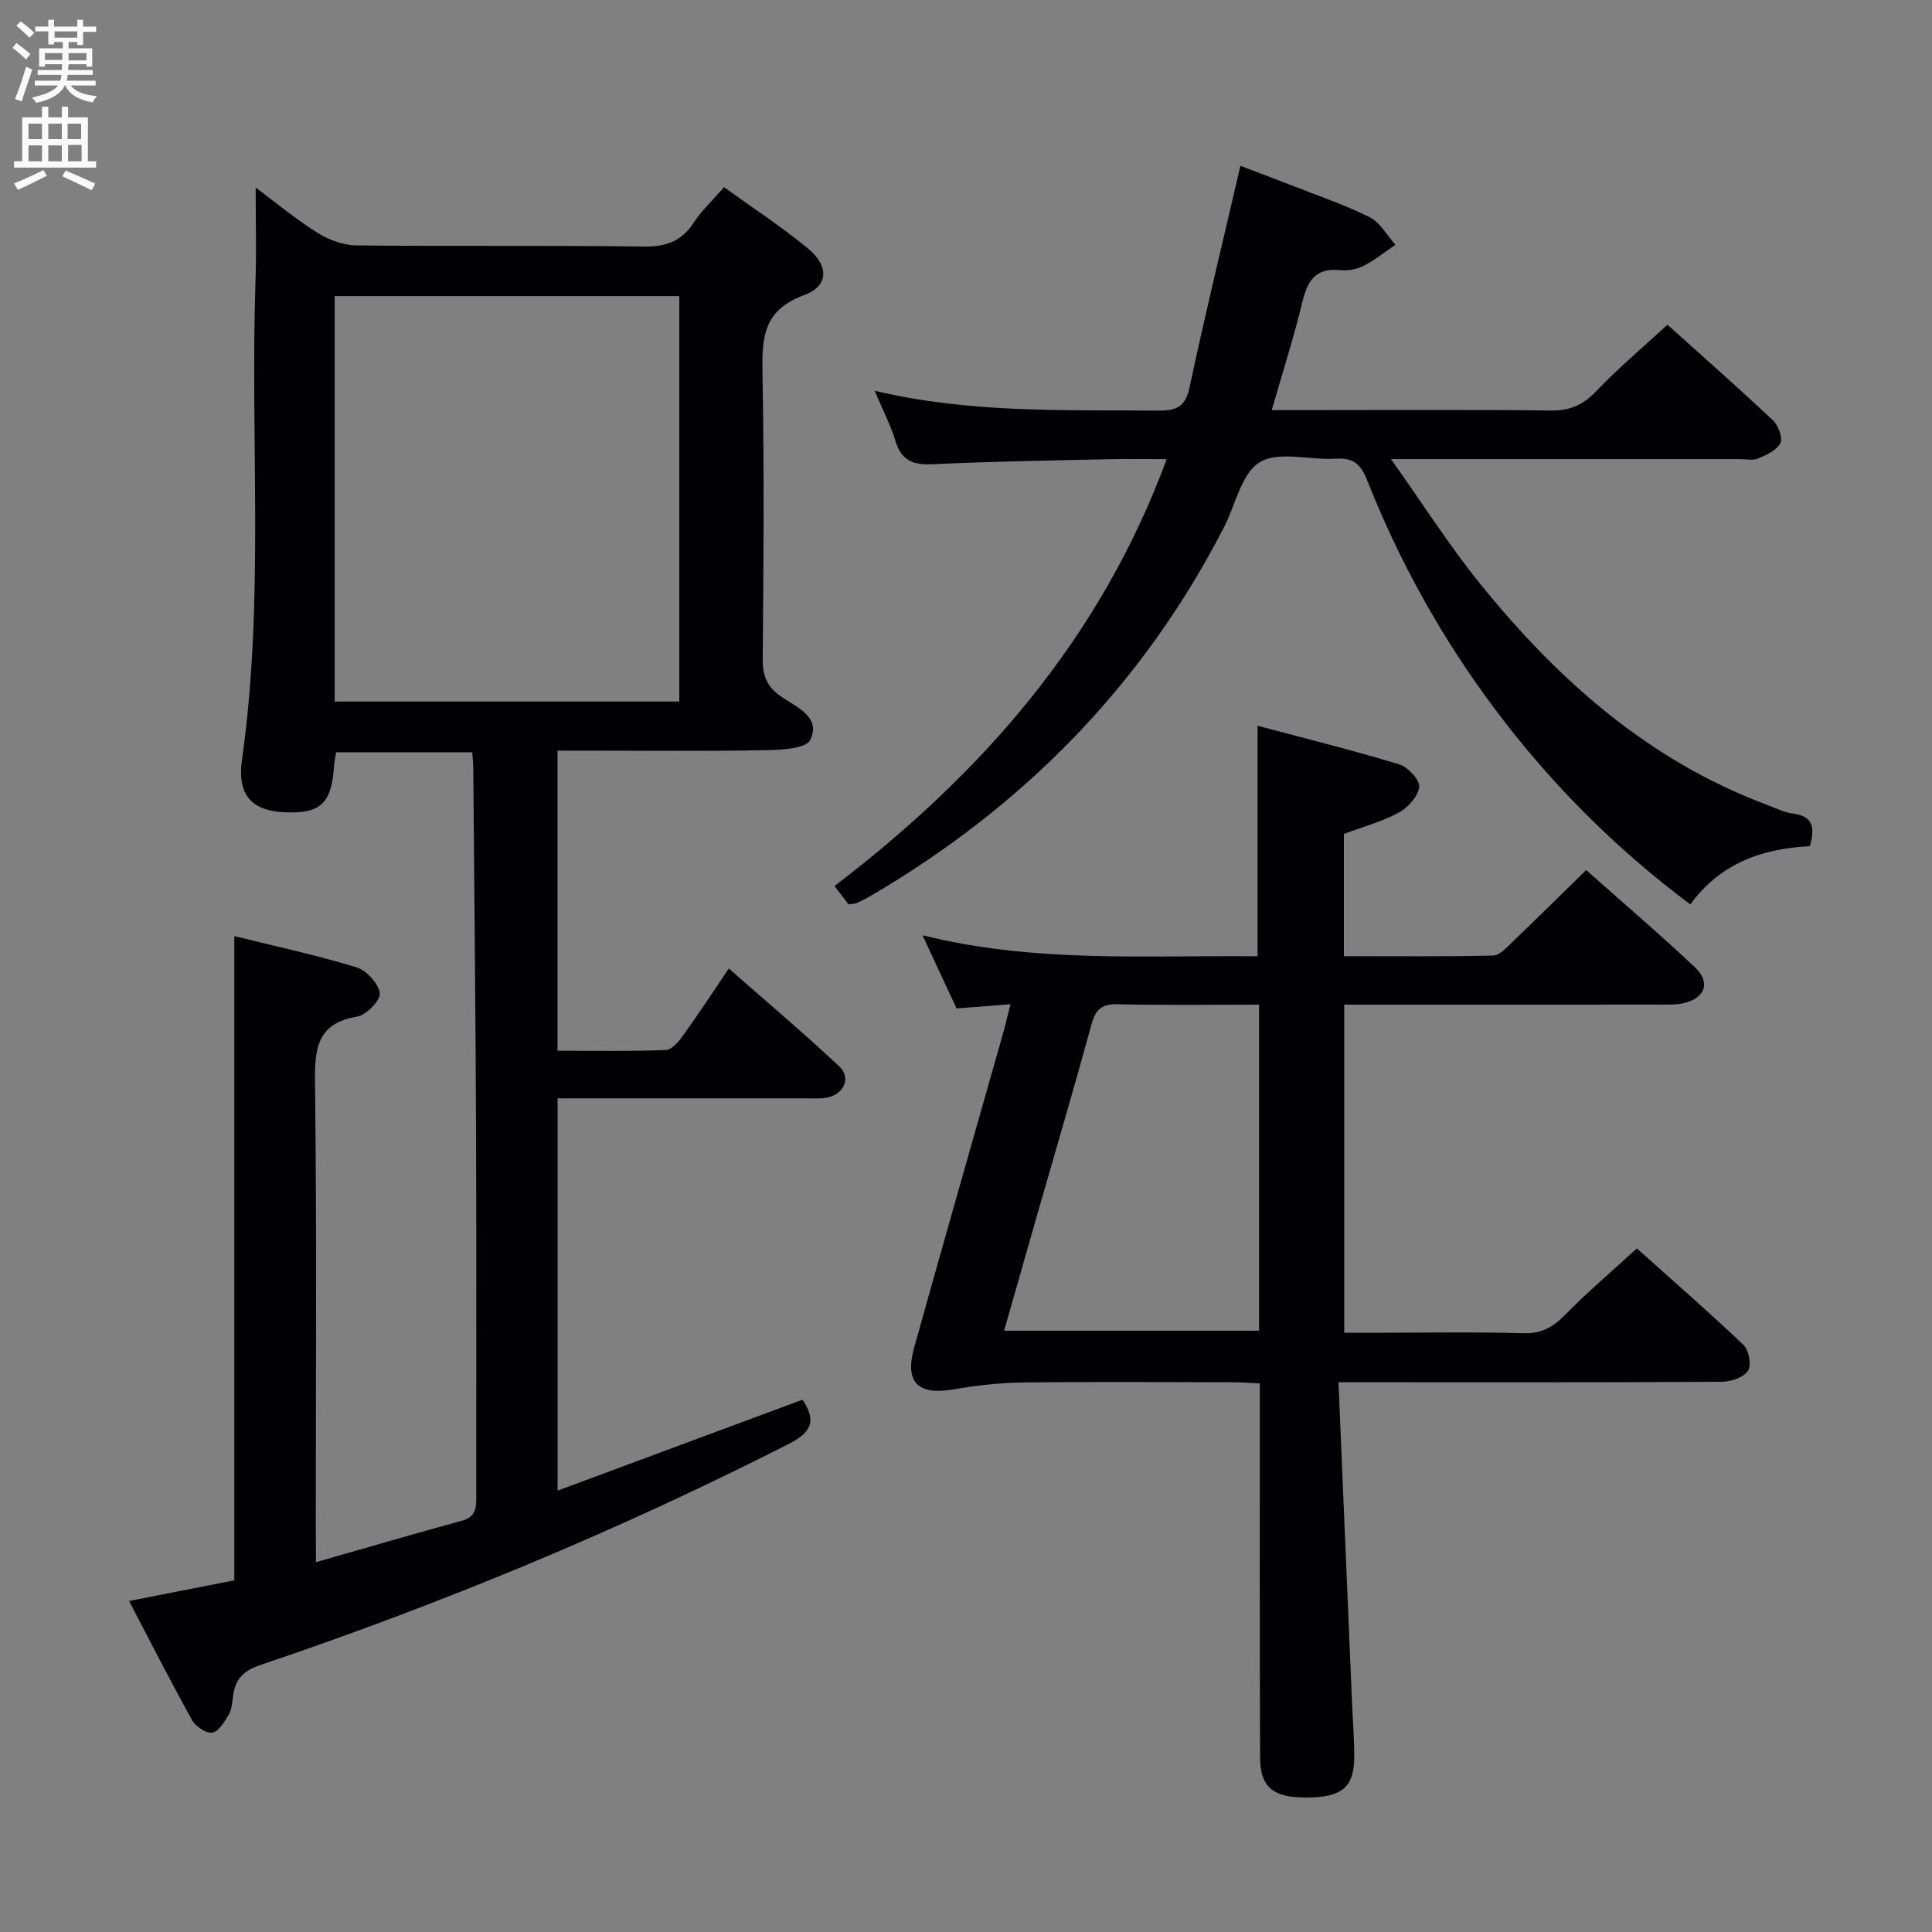 <svg enable-background="new 0 0 400 400" viewBox="0 0 400 400" xmlns="http://www.w3.org/2000/svg"><rect x="0" y="0" width="400" height="400" fill="#808080" stroke="none"/><g fill="#010104"><path d="m65.41 323.43c10.8-3.08 20.48-5.93 30.21-8.57 3.12-.85 2.99-2.99 2.98-5.39-.02-24.49.06-48.99-.03-73.48-.1-25.64-.37-51.29-.58-76.93-.01-.99-.12-1.98-.21-3.31-9.33 0-18.57 0-28.18 0-.15.97-.38 1.9-.44 2.83-.51 7.88-2.85 10-10.6 9.57-6.42-.36-9.48-3.6-8.47-10.78 4.68-32.99 1.7-66.16 2.81-99.23.21-6.28.03-12.57.03-19.32 4.02 3 8.16 6.45 12.68 9.3 2.37 1.49 5.4 2.66 8.14 2.69 19.83.22 39.66-.04 59.48.24 4.65.06 7.89-1.09 10.44-5 1.61-2.48 3.85-4.55 6.23-7.3 5.88 4.25 11.86 8.14 17.33 12.65 4.45 3.66 4.38 7.84-.81 9.73-8.83 3.23-8.67 9.46-8.54 16.9.34 19.49.21 38.99.03 58.48-.03 3.55.96 5.78 3.94 7.8 3.11 2.11 8.21 4.18 5.89 8.9-.89 1.81-6 2.05-9.21 2.11-12.49.23-24.99.09-37.49.09-1.79 0-3.58 0-5.61 0v62.13c7.55 0 14.99.14 22.42-.14 1.25-.05 2.68-1.76 3.58-3.02 3.1-4.31 6.01-8.76 9.47-13.86 7.8 6.87 15.51 13.37 22.85 20.26 2.57 2.41.94 5.86-2.68 6.5-1.3.23-2.66.12-3.99.12-15.33.01-30.66 0-45.99 0-1.79 0-3.58 0-5.65 0v81.22c17.31-6.43 34.05-12.64 50.72-18.83 3.01 4.55 1.73 6.83-2.93 9.2-35.32 17.95-71.81 33.07-109.32 45.73-3.56 1.2-5.21 2.95-5.66 6.4-.17 1.31-.25 2.76-.88 3.85-.87 1.48-2.08 3.52-3.42 3.76-1.24.22-3.45-1.28-4.19-2.61-4.5-8.1-8.7-16.36-13.04-24.65 7.68-1.51 14.82-2.91 21.79-4.28 0-44.62 0-88.7 0-133.38 8.43 2.09 16.96 3.93 25.28 6.46 2.08.63 4.55 3.32 4.84 5.36.21 1.43-2.77 4.52-4.67 4.84-8.25 1.39-8.83 6.47-8.74 13.54.37 30.82.16 61.65.16 92.47.03 1.98.03 3.94.03 6.95zm75.23-178.18c0-28.21 0-56.1 0-83.95-23.96 0-47.55 0-71.35 0v83.95z"/><path d="m277.12 286.17c.95 22.58 1.87 44.34 2.79 66.1.16 3.83.48 7.65.47 11.48-.02 6.26-2.49 8.33-9.64 8.41-7.07.08-9.82-2.05-9.85-8.24-.1-23.66-.05-47.32-.06-70.98 0-1.98 0-3.96 0-6.51-2.07-.1-3.83-.25-5.58-.25-14.5-.02-28.99-.13-43.49.05-4.78.06-9.6.6-14.31 1.42-7.38 1.28-10.21-1.4-8.17-8.7 6.01-21.57 12.19-43.09 18.29-64.64.54-1.9.98-3.83 1.64-6.4-3.86.3-7.26.57-11.16.88-2.11-4.53-4.33-9.3-7.05-15.15 23.36 5.8 46.24 4.11 69.37 4.35 0-15.75 0-31.26 0-47.73 9.93 2.65 19.69 5.07 29.29 7.98 1.81.55 4.32 3.22 4.17 4.67-.2 1.95-2.33 4.3-4.25 5.34-3.46 1.88-7.38 2.92-11.34 4.4v25.32c10.37 0 20.64.1 30.9-.13 1.33-.03 2.76-1.63 3.91-2.74 5.04-4.82 10-9.73 15.35-14.96 7.44 6.61 15.13 13.18 22.49 20.1 3.38 3.17 2.14 6.49-2.44 7.48-1.6.35-3.31.27-4.97.27-19.83.02-39.66.01-59.48.01-1.8 0-3.6 0-5.69 0v67.93h6.67c10.16 0 20.33-.19 30.49.1 3.74.11 6.1-1.3 8.59-3.83 4.54-4.63 9.5-8.84 14.83-13.73 6.91 6.19 14.65 12.92 22.08 19.98 1.12 1.06 1.69 4.23.93 5.36-.92 1.37-3.51 2.26-5.39 2.27-24.16.15-48.32.1-72.48.1-1.82-.01-3.62-.01-6.91-.01zm-16.45-78.17c-10.05 0-19.66.15-29.26-.08-3.26-.08-4.56 1.02-5.41 4.11-3.63 13.27-7.53 26.46-11.32 39.68-2.27 7.91-4.51 15.82-6.79 23.8h52.78c0-22.5 0-44.59 0-67.51z"/><path d="m175.68 187.24c-.84-1.09-1.73-2.25-2.91-3.79 30.47-23.27 55-51.06 68.78-88.39-4.45 0-8.19-.07-11.91.01-12.15.28-24.3.46-36.43 1.04-4.03.19-6.55-.6-7.8-4.76-.99-3.31-2.64-6.43-4.33-10.45 19.83 4.71 39.39 3.94 58.91 4.11 3.84.03 5.47-.95 6.31-4.9 3.22-15.06 6.86-30.04 10.51-45.78 3.63 1.39 7.15 2.69 10.63 4.06 5.41 2.13 10.95 3.99 16.13 6.58 2.18 1.09 3.59 3.75 5.34 5.7-2.18 1.49-4.25 3.19-6.59 4.38-1.42.72-3.27 1.04-4.86.88-5.17-.54-6.81 2.32-7.87 6.76-1.74 7.24-4.03 14.34-6.29 22.22h5.32c17.5 0 35-.12 52.49.09 4.02.05 6.75-1.23 9.48-4.11 4.46-4.7 9.45-8.88 14.64-13.66 6.91 6.21 14.49 12.89 21.85 19.8 1.11 1.04 2.05 3.61 1.52 4.72-.72 1.47-2.86 2.45-4.58 3.17-1.14.47-2.63.13-3.96.13-21.66 0-43.33 0-64.99 0-1.78 0-3.57 0-7.08 0 6.7 9.43 12.19 18.1 18.61 26.01 16.03 19.77 34.68 36.33 58.97 45.47 1.87.7 3.72 1.66 5.66 1.91 4.31.56 4.52 3.06 3.48 6.76-9.76.46-18.48 3.46-24.74 12.05-15.67-11.71-29.06-25.19-40.56-40.57-10.92-14.6-19.71-30.42-26.4-47.36-1.32-3.35-2.96-4.58-6.51-4.35-5.31.33-11.75-1.65-15.67.72-3.81 2.3-5.04 8.86-7.44 13.52-16.85 32.73-41.62 57.87-73.3 76.38-.86.5-1.75.95-2.66 1.34-.48.21-1.01.2-1.75.31z"/></g><path d="m2.6 9.9.8-1c.9.7 1.9 1.4 2.9 2.3l-.9 1.1c-1.1-1-2-1.8-2.8-2.4zm.5 10.6c.9-2.1 1.6-4.3 2.3-6.7.4.2.8.4 1.3.6-.7 2.1-1.5 4.3-2.2 6.6zm.3-15.2.9-.9c1 .8 2 1.6 2.8 2.4l-1 1c-.9-.9-1.8-1.7-2.7-2.5zm12.6-1.2h1.2v1.4h2.7v1.1h-2.7v2.7h-1.2v-.6h-1.8v1.3h4.9v3.8h-1.2v-.5h-3.7c0 .4-.1.9-.1 1.2h5.1v1h-5.2c0 .5-.1.9-.2 1.2h6v1h-5.2c1.1 1.3 2.9 2 5.5 2.2-.4.4-.7.8-.9 1.3-2.9-.5-4.8-1.6-5.7-3.5h-.1c-.8 1.7-2.7 2.9-5.9 3.6-.2-.4-.6-.8-.9-1.1 2.8-.6 4.6-1.4 5.4-2.5h-4.8v-1h5.3c.1-.3.2-.7.2-1.2h-4.9v-1h5c0-.4 0-.8.1-1.2h-3.6v.5h-1.2v-3.8h4.9v-1.3h-1.8v.5h-1.2v-2.7h-2.7v-1h2.7v-1.4h1.2v1.4h4.8zm-6.7 8.3h3.6c0-.4 0-.9 0-1.4h-3.6zm1.9-4.6h4.8v-1.3h-4.7v1.3zm6.7 3.2h-3.7v1.5h3.7z" fill="#fbfafa"/><path d="m8.7 22.1h1.3v2.2h2.8v-2.2h1.3v2.2h4.1v9.1h1.7v1.3h-17v-1.3h1.7v-9.1h4.1zm.3 13.1.7 1.2c-1.8.9-3.8 1.9-6 2.9-.2-.4-.5-.8-.8-1.3 2.3-1 4.4-1.9 6.1-2.8zm-3.1-6.4h2.8v-3.2h-2.8zm0 4.6h2.8v-3.3h-2.8zm4.1-4.6h2.8v-3.2h-2.8zm0 4.6h2.8v-3.3h-2.8zm3.6 1.9c2.1.9 4.1 1.8 6.1 2.7l-.7 1.4c-2.2-1.1-4.2-2-6.1-2.9zm3.2-9.7h-2.8v3.2h2.8zm-2.7 7.8h2.8v-3.4h-2.8z" fill="#fbfafa"/></svg>